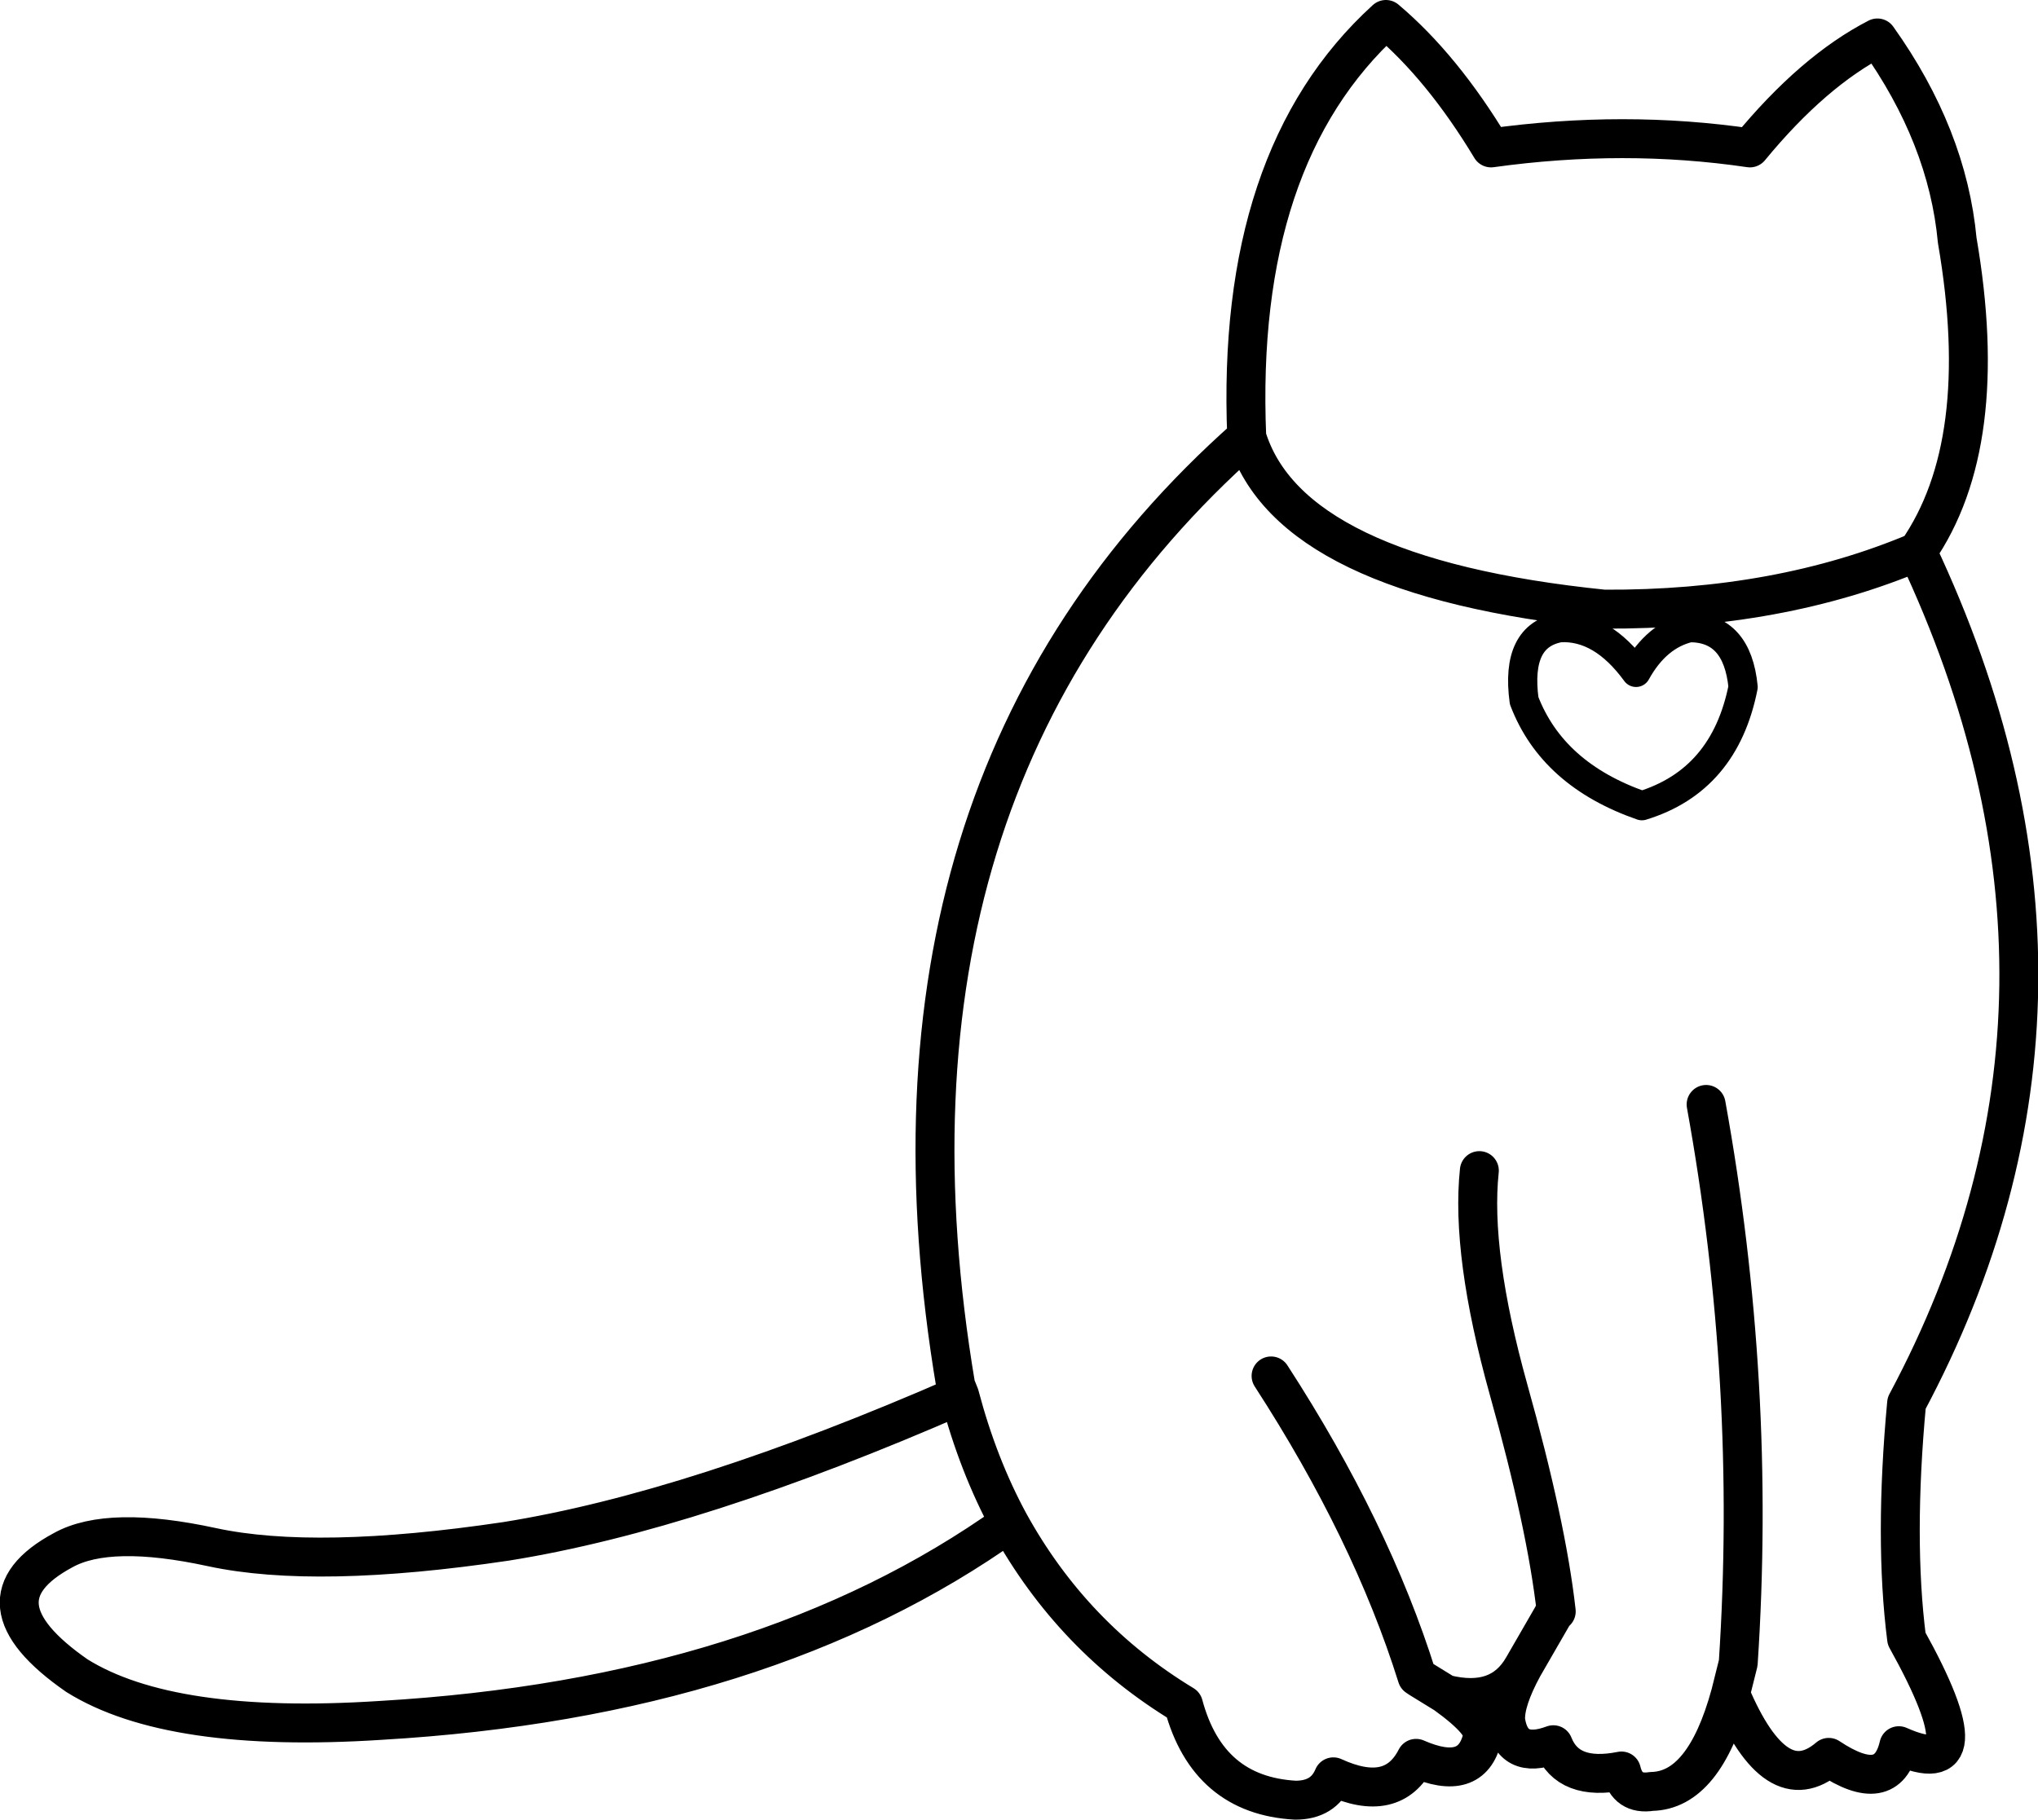 <?xml version="1.0" encoding="UTF-8" standalone="no"?>
<svg xmlns:xlink="http://www.w3.org/1999/xlink" height="93.5px" width="104.7px" xmlns="http://www.w3.org/2000/svg">
  <g transform="matrix(1.0, 0.0, 0.0, 1.0, 52.35, 46.75)">
    <path d="M11.7 -24.3 Q11.1 -38.7 18.85 -45.75 21.75 -43.3 24.25 -39.15 31.1 -40.1 37.55 -39.15 40.8 -43.1 44.1 -44.8 47.7 -39.75 48.2 -34.4 50.0 -23.95 46.15 -18.4 56.85 4.3 45.6 25.35 44.95 32.35 45.6 37.45 49.8 45.0 45.2 42.95 44.6 45.55 41.6 43.55 38.9 45.85 36.55 40.3 35.2 45.25 32.5 45.3 31.25 45.5 30.95 44.25 28.2 44.8 27.45 42.9 25.3 43.7 25.0 41.65 24.95 40.65 25.9 38.9 24.7 41.0 21.9 40.3 24.05 41.85 23.8 42.55 23.25 44.85 20.4 43.6 19.2 45.95 16.15 44.55 15.65 45.75 14.2 45.75 9.7 45.5 8.45 40.85 2.75 37.4 -0.5 31.5 -13.1 40.5 -32.8 41.65 -43.6 42.35 -48.4 39.35 -53.95 35.5 -49.1 32.9 -46.75 31.6 -41.45 32.75 -36.1 33.9 -26.35 32.45 -16.65 30.9 -3.05 24.95 L-3.25 24.45 Q-8.45 -6.45 11.7 -24.3 13.9 -17.1 30.05 -15.45 39.05 -15.4 46.15 -18.4 M23.65 13.4 Q23.2 17.65 25.15 24.65 27.1 31.6 27.6 36.05 L27.45 36.2 27.4 36.3 25.9 38.9 M12.95 23.95 Q18.1 31.9 20.45 39.4 L20.6 39.5 21.9 40.3 M35.3 10.0 Q37.9 24.35 36.95 38.7 L36.55 40.3 M-0.5 31.5 Q-2.1 28.55 -3.05 24.95" fill="none" stroke="#000000" stroke-linecap="round" stroke-linejoin="round" stroke-width="2.0"/>
    <path d="M31.7 -12.2 Q29.95 -14.6 27.8 -14.5 25.5 -14.1 25.95 -10.75 27.4 -6.95 32.0 -5.35 36.25 -6.65 37.2 -11.45 36.9 -14.5 34.45 -14.5 32.75 -14.1 31.7 -12.2" fill="none" stroke="#000000" stroke-linecap="round" stroke-linejoin="round" stroke-width="1.5"/>
  </g>
</svg>
